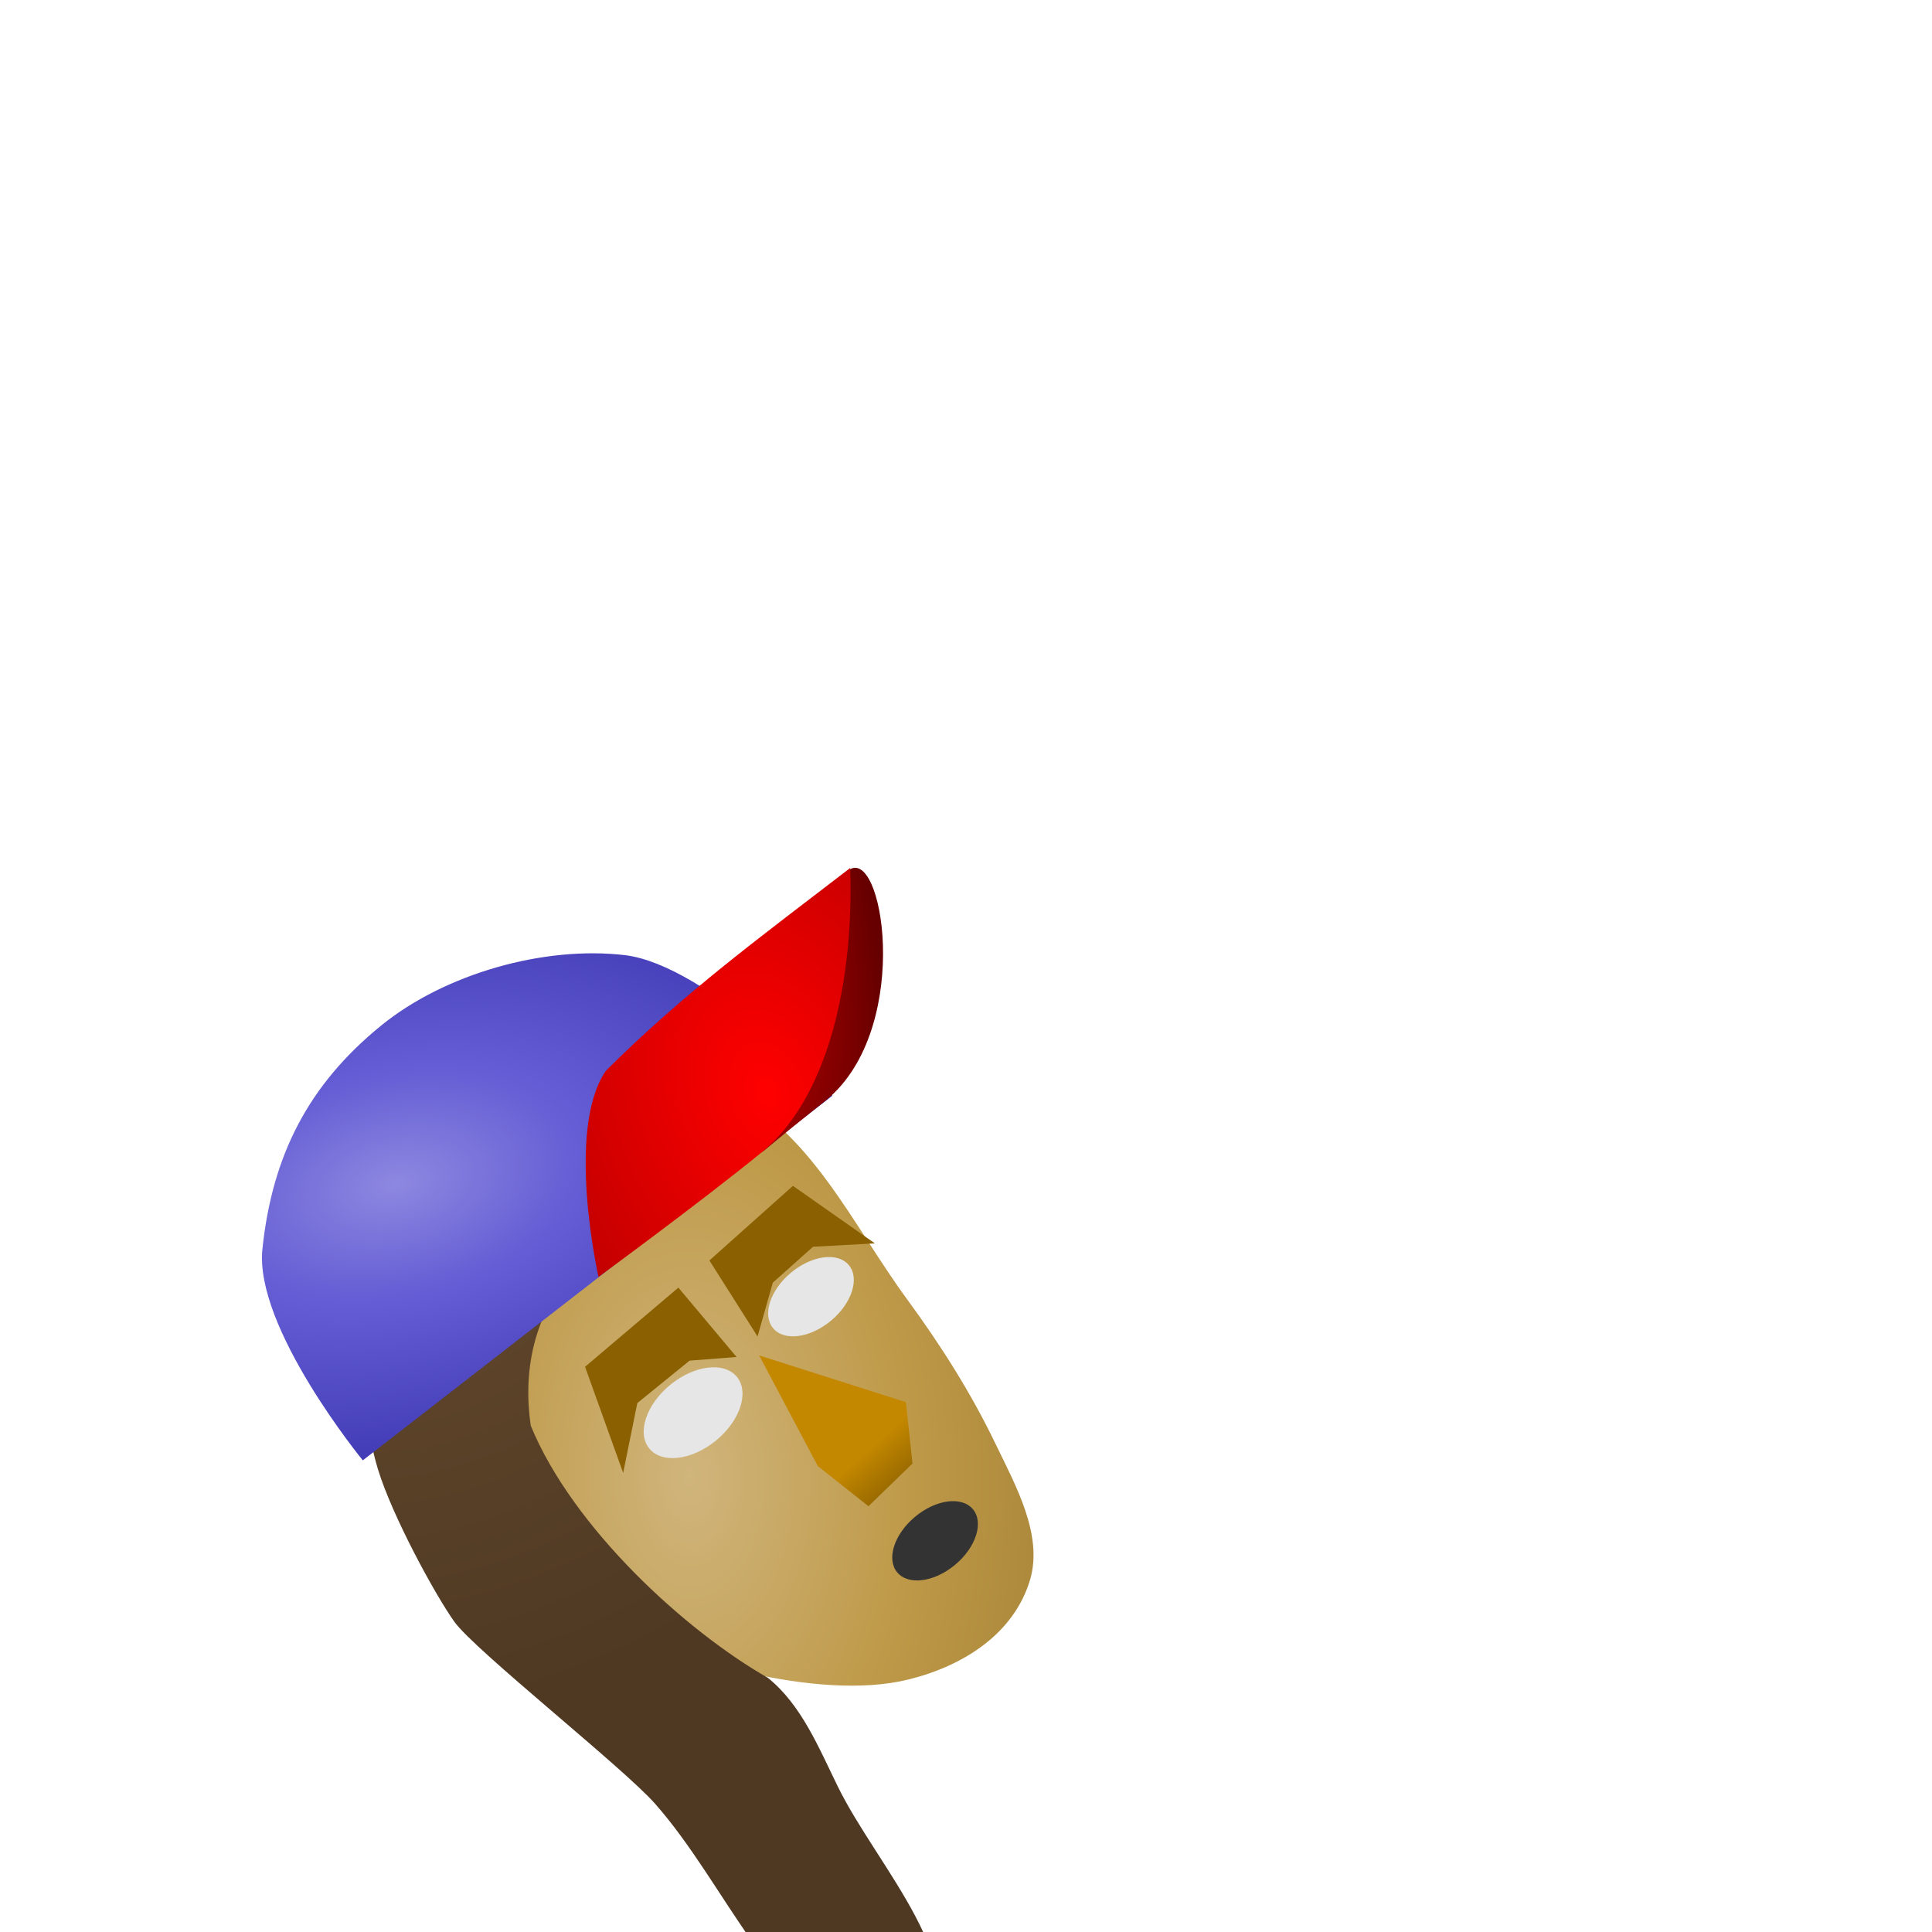 <?xml version="1.0" encoding="UTF-8" standalone="no"?>
<!-- Created with Inkscape (http://www.inkscape.org/) -->

<svg
   width="32"
   height="32"
   viewBox="0 0 8.467 8.467"
   version="1.1"
   id="svg5"
   inkscape:version="1.1 (c68e22c387, 2021-05-23)"
   sodipodi:docname="head.svg"
   inkscape:export-filename="D:\Projects\rick-love-master\code\art\artwork\nft-adventure\stories\nft-text-adventure-art\preview.png"
   inkscape:export-xdpi="96"
   inkscape:export-ydpi="96"
   xmlns:inkscape="http://www.inkscape.org/namespaces/inkscape"
   xmlns:sodipodi="http://sodipodi.sourceforge.net/DTD/sodipodi-0.dtd"
   xmlns:xlink="http://www.w3.org/1999/xlink"
   xmlns="http://www.w3.org/2000/svg"
   xmlns:svg="http://www.w3.org/2000/svg">
  <sodipodi:namedview
     id="namedview7"
     pagecolor="#505050"
     bordercolor="#eeeeee"
     borderopacity="1"
     inkscape:pageshadow="0"
     inkscape:pageopacity="0"
     inkscape:pagecheckerboard="0"
     inkscape:document-units="px"
     showgrid="true"
     inkscape:zoom="32"
     inkscape:cx="25.671875"
     inkscape:cy="22.28125"
     inkscape:window-width="2698"
     inkscape:window-height="1168"
     inkscape:window-x="2794"
     inkscape:window-y="903"
     inkscape:window-maximized="0"
     inkscape:current-layer="layer12"
     width="32mm"
     units="px"
     objecttolerance="12.8"
     showguides="true"
     inkscape:snap-global="false"
     inkscape:lockguides="false">
    <inkscape:grid
       type="xygrid"
       id="grid13"
       color="#21ca00"
       opacity="0.867"
       empspacing="1"
       empcolor="#50ce00"
       empopacity="0.494" />
  </sodipodi:namedview>
  <defs
     id="defs2">
    <linearGradient
       inkscape:collect="always"
       id="linearGradient112036">
      <stop
         style="stop-color:#444444;stop-opacity:1"
         offset="0"
         id="stop112032" />
      <stop
         style="stop-color:#282828;stop-opacity:1"
         offset="1"
         id="stop112034" />
    </linearGradient>
    <linearGradient
       inkscape:collect="always"
       id="linearGradient111232">
      <stop
         style="stop-color:#df8c00;stop-opacity:1"
         offset="0"
         id="stop111228" />
      <stop
         style="stop-color:#9b5b00;stop-opacity:1"
         offset="1"
         id="stop111230" />
    </linearGradient>
    <linearGradient
       inkscape:collect="always"
       id="linearGradient110480">
      <stop
         style="stop-color:#787b1d;stop-opacity:1"
         offset="0"
         id="stop110476" />
      <stop
         style="stop-color:#565915;stop-opacity:1"
         offset="1"
         id="stop110478" />
    </linearGradient>
    <linearGradient
       inkscape:collect="always"
       id="linearGradient103888">
      <stop
         style="stop-color:#60462b;stop-opacity:1"
         offset="0"
         id="stop103884" />
      <stop
         style="stop-color:#4f3923;stop-opacity:1"
         offset="1"
         id="stop103886" />
    </linearGradient>
    <linearGradient
       inkscape:collect="always"
       id="linearGradient83546">
      <stop
         style="stop-color:#ff0000;stop-opacity:1;"
         offset="0"
         id="stop83542" />
      <stop
         style="stop-color:#660000;stop-opacity:1"
         offset="1"
         id="stop83544" />
    </linearGradient>
    <linearGradient
       inkscape:collect="always"
       id="linearGradient83382">
      <stop
         style="stop-color:#8d88e0;stop-opacity:1"
         offset="0"
         id="stop83376" />
      <stop
         style="stop-color:#655ed5;stop-opacity:1"
         offset="0.277"
         id="stop83378" />
      <stop
         style="stop-color:#27219e;stop-opacity:1"
         offset="1"
         id="stop83380" />
    </linearGradient>
    <linearGradient
       inkscape:collect="always"
       id="linearGradient63609">
      <stop
         style="stop-color:#ff0000;stop-opacity:1;"
         offset="0"
         id="stop63605" />
      <stop
         style="stop-color:#b40000;stop-opacity:1"
         offset="1"
         id="stop63607" />
    </linearGradient>
    <linearGradient
       inkscape:collect="always"
       id="linearGradient45772">
      <stop
         style="stop-color:#865d00;stop-opacity:1"
         offset="0"
         id="stop45768" />
      <stop
         style="stop-color:#c48800;stop-opacity:1"
         offset="1"
         id="stop45770" />
    </linearGradient>
    <linearGradient
       inkscape:collect="always"
       id="linearGradient41586">
      <stop
         style="stop-color:#d0b57c;stop-opacity:1"
         offset="0"
         id="stop41582" />
      <stop
         style="stop-color:#be9948;stop-opacity:1"
         offset="0.631"
         id="stop42972" />
      <stop
         style="stop-color:#ad893c;stop-opacity:1"
         offset="1"
         id="stop41584" />
    </linearGradient>
    <linearGradient
       id="linearGradient16722"
       inkscape:swatch="solid">
      <stop
         style="stop-color:#442905;stop-opacity:1;"
         offset="0"
         id="stop16720" />
    </linearGradient>
    <filter
       style="color-interpolation-filters:sRGB"
       id="filter968"
       inkscape:label="filter0"
       x="0"
       y="0"
       width="1"
       height="1">
      <feTurbulence
         id="feTurbulence976"
         type="turbulence"
         baseFrequency="1"
         numOctaves="1"
         seed="0"
         in="SourceGraphic"
         result="result2" />
      <feComposite
         id="feComposite1078"
         in="result2"
         in2="SourceGraphic"
         result="result3"
         operator="in" />
      <feComposite
         in2="SourceGraphic"
         id="feComposite1010"
         operator="arithmetic"
         k1="-0.4"
         k2="0"
         in="result3"
         k3="1"
         k4="0"
         result="result4" />
      <feBlend
         mode="luminosity"
         in2="SourceGraphic"
         id="feBlend1012" />
    </filter>
    <radialGradient
       inkscape:collect="always"
       xlink:href="#linearGradient41586"
       id="radialGradient41846"
       cx="2.964"
       cy="6.467"
       fx="2.964"
       fy="6.467"
       r="1.319"
       gradientTransform="matrix(1.167,-0.018,0.029,1.891,-0.624,-5.704)"
       gradientUnits="userSpaceOnUse" />
    <linearGradient
       inkscape:collect="always"
       xlink:href="#linearGradient45772"
       id="linearGradient45774"
       x1="3.958"
       y1="6.592"
       x2="3.771"
       y2="6.381"
       gradientUnits="userSpaceOnUse" />
    <radialGradient
       inkscape:collect="always"
       xlink:href="#linearGradient83546"
       id="radialGradient66818"
       gradientUnits="userSpaceOnUse"
       gradientTransform="matrix(0.867,-0.122,0.374,1.646,-0.002,-4.936)"
       cx="0.954"
       cy="5.463"
       fx="0.954"
       fy="5.463"
       r="1.059" />
    <radialGradient
       inkscape:collect="always"
       xlink:href="#linearGradient83382"
       id="radialGradient83374"
       gradientUnits="userSpaceOnUse"
       gradientTransform="matrix(0.311,1.468,-2.479,0.525,14.55,-0.39)"
       cx="1.866"
       cy="5.405"
       fx="1.866"
       fy="5.405"
       r="1.147" />
    <radialGradient
       inkscape:collect="always"
       xlink:href="#linearGradient103888"
       id="radialGradient103890"
       cx="2.035"
       cy="5.469"
       fx="2.035"
       fy="5.469"
       r="1.046"
       gradientTransform="matrix(0.625,1.722,-2.309,0.838,13.171,-2.486)"
       gradientUnits="userSpaceOnUse" />
    <radialGradient
       inkscape:collect="always"
       xlink:href="#linearGradient63609"
       id="radialGradient107180"
       gradientUnits="userSpaceOnUse"
       gradientTransform="matrix(1.233,-0.088,0.318,1.663,-1.631,-4.127)"
       cx="2.632"
       cy="5.5"
       fx="2.632"
       fy="5.5"
       r="1.059" />
    <radialGradient
       inkscape:collect="always"
       xlink:href="#linearGradient110480"
       id="radialGradient110482"
       cx="1.812"
       cy="4.959"
       fx="1.812"
       fy="4.959"
       r="1.357"
       gradientTransform="matrix(1.743,-0.914,0.43,0.819,-3.552,2.587)"
       gradientUnits="userSpaceOnUse" />
    <radialGradient
       inkscape:collect="always"
       xlink:href="#linearGradient111232"
       id="radialGradient111234"
       cx="1.824"
       cy="5.045"
       fx="1.824"
       fy="5.045"
       r="1.337"
       gradientTransform="matrix(1.495,-0.324,0.2,0.923,-1.911,0.985)"
       gradientUnits="userSpaceOnUse" />
    <radialGradient
       inkscape:collect="always"
       xlink:href="#linearGradient112036"
       id="radialGradient112038"
       cx="2.183"
       cy="5.596"
       fx="2.183"
       fy="5.596"
       r="1.221"
       gradientTransform="matrix(1.49,-1.077,0.521,0.721,-3.987,3.886)"
       gradientUnits="userSpaceOnUse" />
    <radialGradient
       inkscape:collect="always"
       xlink:href="#linearGradient103888"
       id="radialGradient115041"
       gradientUnits="userSpaceOnUse"
       gradientTransform="matrix(0.625,1.722,-2.309,0.838,13.171,-2.486)"
       cx="2.035"
       cy="5.469"
       fx="2.035"
       fy="5.469"
       r="1.046" />
    <radialGradient
       inkscape:collect="always"
       xlink:href="#linearGradient103888"
       id="radialGradient15261"
       gradientUnits="userSpaceOnUse"
       gradientTransform="matrix(0.625,1.722,-2.309,0.838,13.171,-2.486)"
       cx="2.035"
       cy="5.469"
       fx="2.035"
       fy="5.469"
       r="1.046" />
    <radialGradient
       inkscape:collect="always"
       xlink:href="#linearGradient103888"
       id="radialGradient15269"
       gradientUnits="userSpaceOnUse"
       gradientTransform="matrix(0.625,1.722,-2.309,0.838,13.171,-2.486)"
       cx="2.035"
       cy="5.469"
       fx="2.035"
       fy="5.469"
       r="1.046" />
    <radialGradient
       inkscape:collect="always"
       xlink:href="#linearGradient103888"
       id="radialGradient15271"
       gradientUnits="userSpaceOnUse"
       gradientTransform="matrix(0.625,1.722,-2.309,0.838,13.171,-2.486)"
       cx="2.035"
       cy="5.469"
       fx="2.035"
       fy="5.469"
       r="1.046" />
  </defs>
  <g
     inkscape:groupmode="layer"
     id="layer8"
     inkscape:label="Head"
     style="display:inline"
     sodipodi:insensitive="true">
    <g
       inkscape:groupmode="layer"
       id="layer17"
       inkscape:label="HeadShape"
       style="display:inline">
      <path
         id="rect39404"
         style="fill:url(#radialGradient41846);fill-opacity:1;stroke-width:0.132;stroke-linejoin:round"
         d="M 1.883,6.186 C 1.761,5.894 1.765,5.667 1.894,5.379 2.011,5.12 2.255,4.906 2.518,4.798 2.72,4.715 2.973,4.69 3.173,4.778 3.546,4.94 3.735,5.367 3.976,5.695 4.122,5.894 4.256,6.105 4.363,6.328 4.452,6.512 4.571,6.725 4.515,6.921 4.445,7.159 4.224,7.3 3.983,7.36 3.574,7.462 2.943,7.255 2.736,7.144 2.369,6.948 2.035,6.552 1.883,6.186 Z"
         sodipodi:nodetypes="ssssssssss"
         inkscape:export-filename="D:\Projects\rick-love-master\code\art\artwork\nft-adventure\stories\nft-text-adventure-art\rect39404.png"
         inkscape:export-xdpi="96"
         inkscape:export-ydpi="96" />
    </g>
    <g
       id="g40209"
       inkscape:label="Face"
       style="display:inline;opacity:1"
       inkscape:groupmode="layer">
      <path
         id="rect43808"
         style="fill:url(#linearGradient45774);fill-opacity:1;stroke-width:0.132;stroke-linejoin:round"
         d="M 3.327,5.94 3.97,6.145 3.999,6.414 3.806,6.601 3.584,6.425 Z"
         sodipodi:nodetypes="cccccc"
         inkscape:export-filename="D:\Projects\rick-love-master\code\art\artwork\nft-adventure\stories\nft-text-adventure-art\rect43808.png"
         inkscape:export-xdpi="96"
         inkscape:export-ydpi="96" />
      <ellipse
         style="fill:#e6e6e6;fill-opacity:1;stroke:none;stroke-width:0.115;stroke-linecap:butt;stroke-linejoin:round;stroke-miterlimit:4;stroke-dasharray:none;stroke-dashoffset:0;stroke-opacity:1"
         id="ellipse43762"
         cy="6.641"
         cx="-0.907"
         rx="0.216"
         ry="0.137"
         transform="rotate(-39.8)" />
      <ellipse
         style="fill:#e6e6e6;fill-opacity:1;stroke:none;stroke-width:0.132;stroke-linecap:butt;stroke-linejoin:round;stroke-miterlimit:4;stroke-dasharray:none;stroke-dashoffset:0;stroke-opacity:1"
         id="path43576"
         cy="6.716"
         cx="-1.566"
         rx="0.248"
         ry="0.158"
         transform="rotate(-39.259)" />
      <ellipse
         style="fill:#333333;fill-opacity:1;stroke:none;stroke-width:0.115;stroke-linecap:butt;stroke-linejoin:round;stroke-miterlimit:4;stroke-dasharray:none;stroke-dashoffset:0;stroke-opacity:1"
         id="ellipse43766"
         cy="7.811"
         cx="-1.174"
         rx="0.216"
         ry="0.137"
         transform="rotate(-39.8)" />
      <path
         id="path47643"
         style="fill:#8a6000;fill-opacity:1;stroke-width:0.15;stroke-linejoin:round"
         d="M 2.731,6.455 2.564,5.99 2.973,5.643 3.228,5.947 3.022,5.963 2.793,6.149 Z"
         sodipodi:nodetypes="ccccccc"
         inkscape:export-filename="D:\Projects\rick-love-master\code\art\artwork\nft-adventure\stories\nft-text-adventure-art\rect43808.png"
         inkscape:export-xdpi="96"
         inkscape:export-ydpi="96" />
      <path
         id="path48926"
         style="fill:#8a6000;fill-opacity:1;stroke-width:0.137;stroke-linejoin:round"
         d="M 3.834,5.449 3.475,5.197 3.109,5.524 3.32,5.857 3.387,5.621 3.563,5.464 Z"
         sodipodi:nodetypes="ccccccc"
         inkscape:export-filename="D:\Projects\rick-love-master\code\art\artwork\nft-adventure\stories\nft-text-adventure-art\rect43808.png"
         inkscape:export-xdpi="96"
         inkscape:export-ydpi="96" />
    </g>
    <g
       id="layer1"
       inkscape:label="FacialHair"
       inkscape:groupmode="layer"
       style="display:inline" />
    <g
       inkscape:groupmode="layer"
       id="layer14"
       inkscape:label="Hair"
       style="display:inline">
      <g
         inkscape:groupmode="layer"
         id="layer15"
         inkscape:label="LongHair"
         style="display:inline"
         sodipodi:insensitive="true">
        <path
           id="rect100379"
           style="fill:url(#radialGradient15269);fill-opacity:1;stroke:none;stroke-width:0.132;stroke-linejoin:round"
           d="M 2.058,4.759 C 2.204,4.618 2.6,4.303 2.935,4.315 3.118,4.321 3.333,4.387 3.438,4.537 3.528,4.666 3.427,4.881 3.34,4.937 3.039,5.132 2.759,5.256 2.53,5.532 2.354,5.743 2.287,5.976 2.326,6.248 c 0.184,0.448 0.678,0.899 1.039,1.105 0.147,0.118 0.223,0.306 0.306,0.475 0.173,0.355 0.603,0.787 0.389,1.119 -0.045,0.07 -0.171,0.053 -0.248,0.022 C 3.371,8.794 3.184,8.26 2.871,7.905 2.732,7.747 2.08,7.232 1.991,7.107 1.907,6.989 1.72,6.647 1.656,6.438 1.559,6.115 1.575,5.646 1.637,5.426 1.681,5.269 1.972,4.843 2.058,4.759 Z"
           sodipodi:nodetypes="sssssccssssssss" />
      </g>
      <g
         inkscape:groupmode="layer"
         id="g112753"
         inkscape:label="MediumHair"
         style="display:none"
         sodipodi:insensitive="true">
        <path
           id="path112751"
           style="fill:url(#radialGradient15271);fill-opacity:1;stroke:none;stroke-width:0.132;stroke-linejoin:round"
           d="M 2.058,4.759 C 2.204,4.618 2.6,4.303 2.935,4.315 3.118,4.321 3.333,4.387 3.438,4.537 3.528,4.666 3.427,4.881 3.34,4.937 3.039,5.132 2.759,5.256 2.53,5.532 2.354,5.743 2.287,5.976 2.326,6.248 2.376,6.606 2.951,7.045 2.93,7.193 2.914,7.303 2.742,7.41 2.631,7.425 2.423,7.454 2.08,7.232 1.991,7.107 1.907,6.989 1.72,6.647 1.656,6.438 1.559,6.115 1.575,5.646 1.637,5.426 1.681,5.269 1.972,4.843 2.058,4.759 Z"
           sodipodi:nodetypes="ssssssssssss" />
      </g>
      <g
         inkscape:groupmode="layer"
         id="g114125"
         inkscape:label="ShortHair"
         style="display:none"
         sodipodi:insensitive="true">
        <path
           id="path114123"
           style="fill:url(#radialGradient103890);fill-opacity:1;stroke:none;stroke-width:0.132;stroke-linejoin:round"
           d="M 2.075,5.024 C 2.236,4.863 2.435,4.723 2.654,4.662 c 0.169,-0.047 0.363,-0.056 0.528,0.007 0.103,0.039 0.338,0.151 0.25,0.218 C 3.248,5.025 2.742,5.23 2.53,5.532 2.387,5.735 2.354,6.002 2.326,6.248 2.299,6.487 2.445,6.872 2.362,6.968 2.18,7.18 1.934,6.586 1.822,6.331 1.72,6.098 1.673,5.822 1.728,5.574 1.775,5.363 1.921,5.177 2.075,5.024 Z"
           sodipodi:nodetypes="ssssssssss" />
      </g>
      <g
         inkscape:groupmode="layer"
         id="g13047"
         inkscape:label="BaldingHair"
         style="display:none">
        <path
           id="path13045"
           style="fill:url(#radialGradient15261);fill-opacity:1;stroke:none;stroke-width:0.132;stroke-linejoin:round"
           d="m 2.362,4.875 c 0.047,-0.082 0.122,-0.127 0.342,-0.188 0.169,-0.047 0.322,-0.068 0.486,-0.005 0.103,0.039 -0.1,0.18 -0.188,0.247 C 2.818,5.066 2.701,5.18 2.489,5.482 2.346,5.685 2.354,6.002 2.326,6.248 2.299,6.487 2.475,6.911 2.362,6.968 2.271,7.014 2.082,6.677 2.02,6.521 1.926,6.285 1.995,5.761 2.09,5.525 2.155,5.361 2.312,4.961 2.362,4.875 Z"
           sodipodi:nodetypes="ssssssssss" />
      </g>
      <g
         inkscape:groupmode="layer"
         id="g9227"
         inkscape:label="MohawkHair"
         style="display:none"
         sodipodi:insensitive="true">
        <path
           id="path9225"
           style="fill:url(#radialGradient115041);fill-opacity:1;stroke:none;stroke-width:0.132;stroke-linejoin:round"
           d="m 2.54,4.505 c 0.143,0.044 0.367,0.256 0.367,0.256 l 0.006,0.565 c 0,0 -0.233,-0.236 -0.329,-0.309 C 2.467,4.929 2.26,4.931 2.137,5.045 1.623,5.518 1.876,6.153 1.953,6.289 2.094,6.538 2.289,6.714 2.415,6.855 2.5,6.95 2.883,7.172 3.034,7.261 L 2.885,7.407 c 0,0 -0.151,-0.105 -0.228,-0.155 C 2.581,7.204 2.5,7.164 2.428,7.112 2.327,7.038 2.233,6.955 2.144,6.867 2.052,6.776 1.961,6.682 1.887,6.576 1.783,6.425 1.691,6.262 1.626,6.09 1.561,5.918 1.5,5.737 1.501,5.553 1.502,5.358 1.567,5.165 1.641,4.985 1.683,4.883 1.733,4.779 1.811,4.701 1.898,4.614 2.01,4.545 2.129,4.511 2.261,4.473 2.409,4.465 2.54,4.505 Z"
           sodipodi:nodetypes="sccssssccssssssssss"
           inkscape:export-filename="D:\Projects\rick-love-master\code\art\artwork\nft-adventure\stories\nft-text-adventure-art\path115037.png"
           inkscape:export-xdpi="96"
           inkscape:export-ydpi="96" />
      </g>
    </g>
    <g
       inkscape:groupmode="layer"
       id="layer12"
       inkscape:label="Headwear"
       style="display:inline"
       sodipodi:insensitive="true">
      <g
         inkscape:groupmode="layer"
         id="layer13"
         inkscape:label="BaseballCap"
         style="display:inline"
         sodipodi:insensitive="true">
        <path
           id="rect60995"
           style="fill:url(#radialGradient83374);fill-opacity:1;stroke:none;stroke-width:0.144;stroke-linejoin:round;stroke-opacity:1"
           d="M 1.15,5.474 C 1.193,5.064 1.351,4.754 1.671,4.494 1.949,4.268 2.383,4.144 2.739,4.186 3.099,4.229 3.648,4.802 3.648,4.802 L 1.59,6.4 c 0,0 -0.476,-0.581 -0.44,-0.926 z"
           sodipodi:nodetypes="sssccs" />
        <path
           id="path66736"
           style="fill:url(#radialGradient66818);fill-opacity:1;stroke:none;stroke-width:0.16;stroke-linejoin:round;stroke-opacity:1"
           d="M 3.643,4.802 C 3.608,4.834 3.553,4.872 3.348,5.043 3.27,5.107 3.172,4.64 3.22,4.551 3.335,4.341 3.496,3.987 3.717,3.815 3.868,3.698 3.997,4.476 3.643,4.802 Z"
           sodipodi:nodetypes="sssss" />
        <path
           id="rect62137"
           style="fill:url(#radialGradient107180);fill-opacity:1;stroke:none;stroke-width:0.16;stroke-linejoin:round;stroke-opacity:1"
           d="m 2.623,5.596 c 0,0 -0.146,-0.644 0.032,-0.903 C 2.995,4.353 3.341,4.1 3.726,3.804 3.743,4.314 3.624,4.817 3.337,5.051 3.058,5.278 2.623,5.596 2.623,5.596 Z"
           sodipodi:nodetypes="cccsc" />
      </g>
      <g
         inkscape:groupmode="layer"
         id="g61999"
         inkscape:label="ArmyHelmet"
         style="display:none"
         sodipodi:insensitive="true">
        <path
           id="path61997"
           style="fill:url(#radialGradient110482);fill-opacity:1;stroke-width:0.157;stroke-linejoin:round"
           d="M 1.071,5.427 C 1.117,4.982 1.289,4.646 1.636,4.363 1.938,4.117 2.41,3.983 2.796,4.029 3.187,4.076 3.783,4.697 3.783,4.697 L 1.5,6.531 c 0,0 -0.468,-0.729 -0.429,-1.104 z"
           sodipodi:nodetypes="sssccs" />
      </g>
      <g
         inkscape:groupmode="layer"
         id="g61615"
         inkscape:label="ChineseCap"
         style="display:none">
        <path
           id="path61613"
           style="fill:url(#radialGradient111234);fill-opacity:1;stroke-width:0.145;stroke-linejoin:round"
           d="M 1.019,5.532 1.61,4.273 2.938,3.959 3.694,4.72 1.58,6.418 Z"
           sodipodi:nodetypes="cccccc" />
        <path
           id="rect111386"
           style="fill:url(#radialGradient112038);fill-opacity:1;stroke-width:0.457;stroke-linejoin:round"
           d="M 3.363,4.299 3.704,4.718 1.579,6.473 1.262,6.026 Z"
           sodipodi:nodetypes="ccccc" />
      </g>
    </g>
  </g>
</svg>
